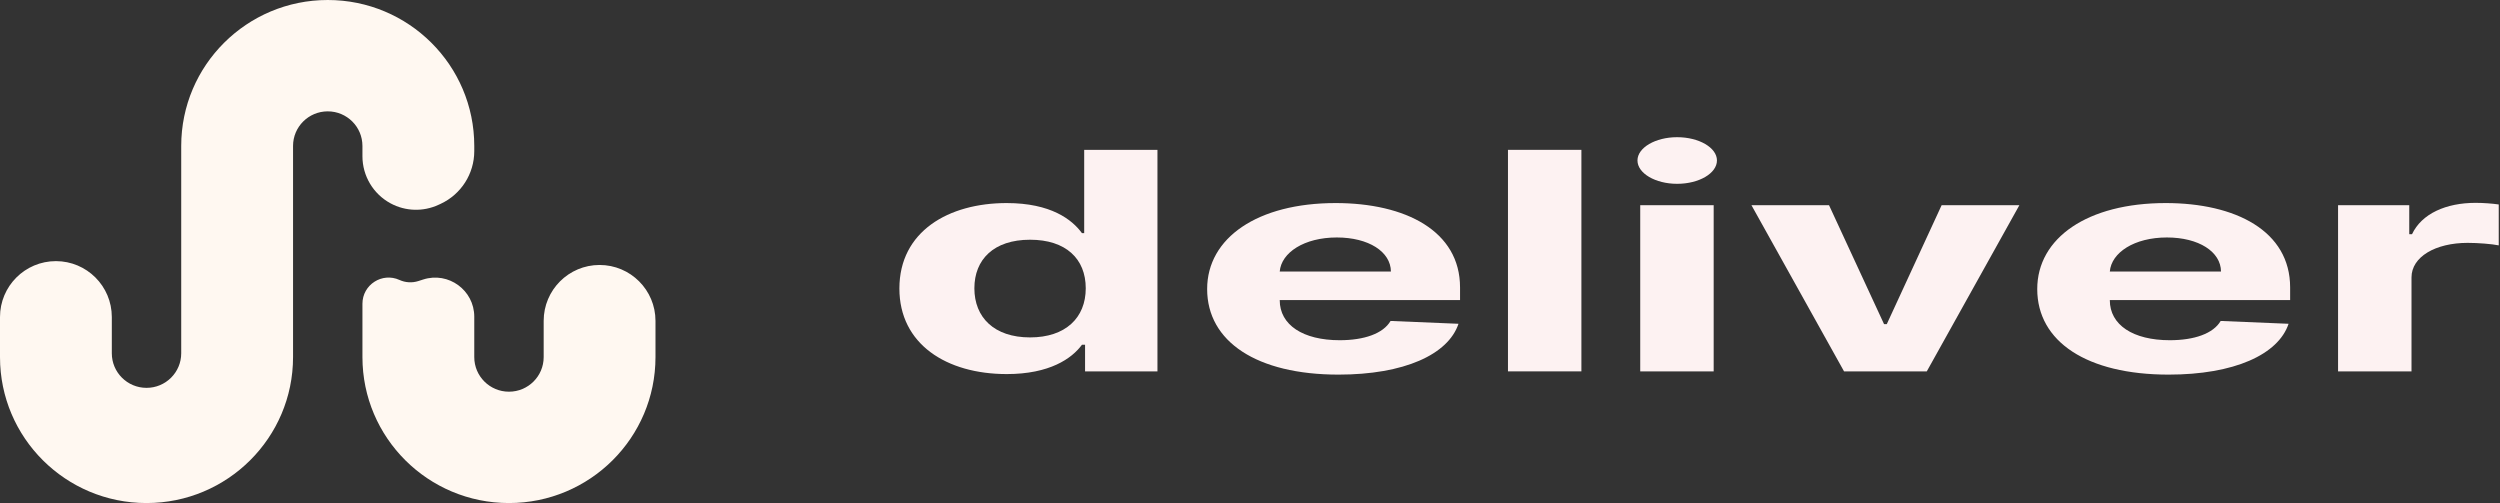 <svg width="164" height="33" viewBox="0 0 164 33" fill="none" xmlns="http://www.w3.org/2000/svg">
<rect x="0" y="0" width="164" height="33" fill="#333333" stroke="none"/>
<path fill-rule="evenodd" clip-rule="evenodd" d="M21.5 0C16.192 0 11.888 4.286 11.888 9.573V23.176C11.888 24.428 10.869 25.443 9.612 25.443C8.354 25.443 7.335 24.428 7.335 23.176V20.797C7.335 18.772 5.693 17.13 3.668 17.13V17.13C1.642 17.13 0 18.772 0 20.797V23.427C0 28.714 4.303 33 9.612 33C14.92 33 19.224 28.714 19.224 23.427V9.573C19.224 8.32 20.243 7.305 21.5 7.305C22.757 7.305 23.776 8.32 23.776 9.573V10.248C23.776 11.539 24.484 12.726 25.62 13.339V13.339C26.597 13.867 27.767 13.902 28.773 13.433L28.91 13.37C30.253 12.744 31.112 11.396 31.112 9.914V9.573C31.112 4.286 26.808 0 21.5 0ZM26.206 18.365C25.069 17.846 23.776 18.677 23.776 19.927V23.427C23.776 28.714 28.08 33 33.388 33C38.697 33 43 28.714 43 23.427V21.049C43 19.024 41.358 17.382 39.332 17.382V17.382C37.307 17.382 35.665 19.024 35.665 21.049V23.427C35.665 24.68 34.646 25.695 33.388 25.695C32.131 25.695 31.112 24.68 31.112 23.427V20.778C31.112 19.038 29.416 17.802 27.759 18.336L27.445 18.437C27.038 18.568 26.596 18.543 26.206 18.365V18.365Z" fill="#FFF8F1"/>
<path d="M66.045 24.539C68.85 24.539 70.309 23.524 70.976 22.616H71.18V24.362H75.929V9.83H71.123V15.294H70.976C70.331 14.407 68.94 13.321 66.034 13.321C62.223 13.321 59 15.18 59 18.927C59 22.574 62.087 24.539 66.045 24.539ZM67.572 22.134C65.209 22.134 63.919 20.814 63.919 18.912C63.919 17.025 65.186 15.726 67.572 15.726C69.913 15.726 71.225 16.968 71.225 18.912C71.225 20.857 69.89 22.134 67.572 22.134Z" fill="#FDF2F2"/>
<path d="M87.806 24.575C92.103 24.575 94.999 23.262 95.677 21.24L91.221 21.055C90.735 21.885 89.491 22.318 87.885 22.318C85.477 22.318 83.95 21.318 83.95 19.693V19.686H95.779V18.856C95.779 15.152 92.205 13.321 87.614 13.321C82.502 13.321 79.189 15.599 79.189 18.962C79.189 22.418 82.457 24.575 87.806 24.575ZM83.95 17.813C84.052 16.571 85.556 15.578 87.693 15.578C89.785 15.578 91.233 16.514 91.244 17.813H83.95Z" fill="#FDF2F2"/>
<path d="M103.74 9.83H98.923V24.362H103.74V9.83Z" fill="#FDF2F2"/>
<path d="M107.599 24.362H112.417V13.463H107.599V24.362ZM110.019 12.058C111.456 12.058 112.632 11.37 112.632 10.525C112.632 9.688 111.456 9 110.019 9C108.594 9 107.418 9.688 107.418 10.525C107.418 11.37 108.594 12.058 110.019 12.058Z" fill="#FDF2F2"/>
<path d="M132.47 13.463H127.37L123.774 21.261H123.593L119.985 13.463H114.896L120.969 24.362H126.397L132.47 13.463Z" fill="#FDF2F2"/>
<path d="M142.26 24.575C146.558 24.575 149.453 23.262 150.131 21.24L145.676 21.055C145.189 21.885 143.946 22.318 142.34 22.318C139.931 22.318 138.404 21.318 138.404 19.693V19.686H150.233V18.856C150.233 15.152 146.66 13.321 142.068 13.321C136.957 13.321 133.643 15.599 133.643 18.962C133.643 22.418 136.911 24.575 142.26 24.575ZM138.404 17.813C138.506 16.571 140.01 15.578 142.147 15.578C144.24 15.578 145.687 16.514 145.698 17.813H138.404Z" fill="#FDF2F2"/>
<path d="M153.377 24.362H158.195V18.196C158.195 16.855 159.755 15.932 161.881 15.932C162.548 15.932 163.464 16.003 163.917 16.096V13.413C163.487 13.35 162.888 13.307 162.401 13.307C160.456 13.307 158.862 14.017 158.228 15.365H158.047V13.463H153.377V24.362Z" fill="#FDF2F2"/>
</svg>
